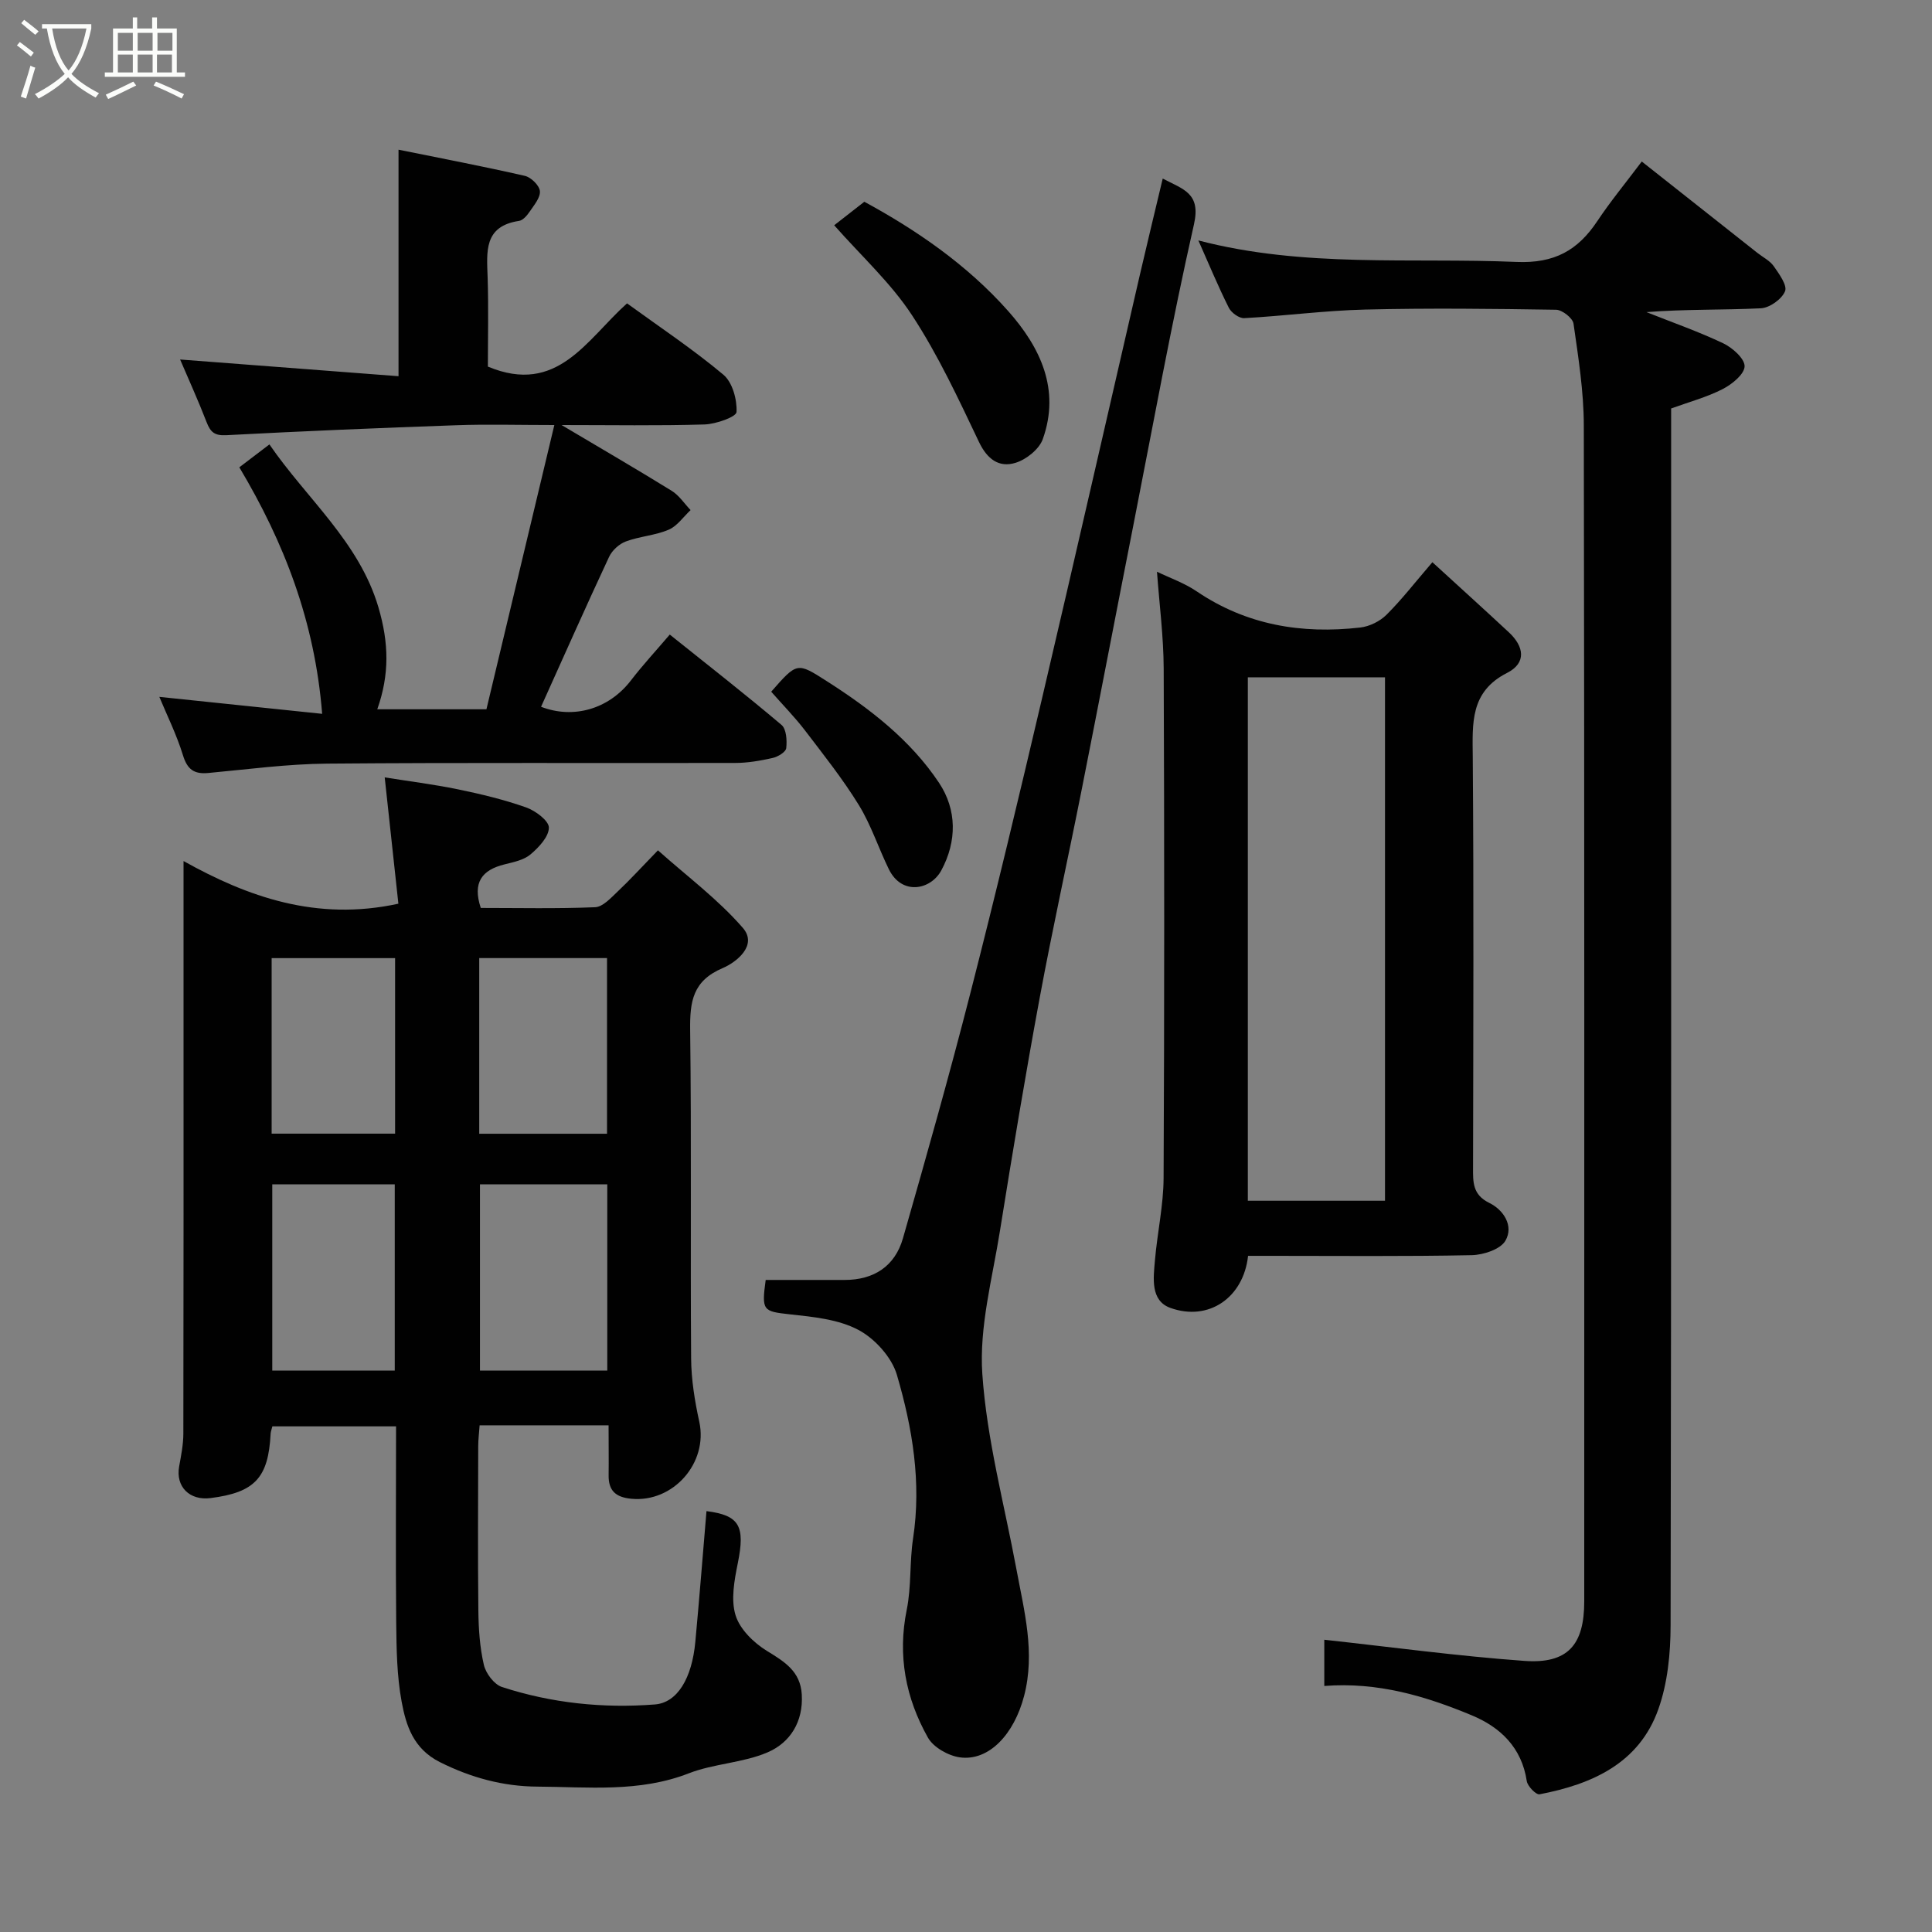 <svg enable-background="new 0 0 400 400" viewBox="0 0 400 400" xmlns="http://www.w3.org/2000/svg"><rect x="0" y="0" width="400" height="400" fill="#808080" stroke="none"/><path d="m6.4 11.7c-1-.8-1.9-1.6-2.9-2.3l.6-.7c.9.7 1.9 1.4 2.9 2.2zm-2.1 8.3c.7-2.1 1.4-4.2 2-6.4.2.1.6.3 1 .4-.7 2.3-1.3 4.4-1.9 6.4zm3-12.8c-1.1-.9-2.1-1.7-2.9-2.4l.6-.7c1 .8 2 1.5 3 2.4zm1.4-1.3v-.9h10.2v.9c-.9 4.2-2.3 7.3-4.1 9.4 1.3 1.4 3.2 2.7 5.7 4-.2.2-.4.5-.7.9-2.5-1.4-4.4-2.7-5.7-4.2-1.4 1.5-3.5 3-6.1 4.4 0 0 0 0-.1-.1-.3-.4-.5-.7-.7-.8 2.7-1.4 4.7-2.8 6.2-4.2-1.8-2.2-3-5.3-3.7-9.4zm9.2 0h-7.1c.6 3.8 1.7 6.7 3.4 8.7 1.7-2 2.9-4.8 3.7-8.7z" fill="#fbfcfa"/><path d="m31.6 3.6h.9v2.3h4.1v9.1h1.7v.9h-16.6v-.9h1.7v-9.1h4.1v-2.3h.9v2.3h3.1v-2.3zm-4 13.3.6.8c-1.9.9-3.8 1.9-5.8 2.8-.2-.3-.3-.6-.5-.9 2-.9 3.9-1.8 5.7-2.7zm-3.2-10.1v3.7h3.1v-3.7zm0 4.5v3.7h3.1v-3.7zm4.1-4.5v3.7h3.1v-3.7zm0 4.5v3.7h3.1v-3.7zm9.1 9.1c-2.1-1.1-4.1-2-5.8-2.7l.5-.8c2.2.9 4.1 1.8 5.8 2.6zm-1.9-13.6h-3.1v3.7h3.1zm-3.2 4.5v3.7h3.1v-3.7z" fill="#fbfcfa"/><g fill="#010101"><path d="m126 295.1c-9.27 0-17.75 0-26.7 0-.1 1.49-.29 2.91-.29 4.34-.02 11.33-.1 22.67.03 34 .04 3.77.29 7.61 1.14 11.26.41 1.77 2.14 4.06 3.76 4.58 10.27 3.34 20.9 4.44 31.65 3.61 4.64-.36 7.67-5.4 8.37-12.97.84-9.02 1.55-18.05 2.31-27.06 6.86.87 8.04 3.1 6.48 10.8-.71 3.52-1.46 7.51-.46 10.76.88 2.89 3.75 5.69 6.46 7.36 3.68 2.26 6.97 4.24 7.25 9.05.33 5.62-2.39 9.96-7.07 11.97-5.12 2.2-11.11 2.32-16.33 4.35-10.27 4-20.86 2.81-31.36 2.75-7.02-.04-13.7-1.83-20.16-5.07-5.5-2.76-7.01-7.56-7.93-12.54-.98-5.31-1.06-10.83-1.12-16.27-.13-13.47-.03-26.94-.03-40.71-8.75 0-17.14 0-25.61 0-.14.59-.33 1.05-.36 1.51-.46 9.15-3.27 12.18-12.43 13.34-4.38.56-7.26-2.38-6.51-6.54.4-2.24.86-4.51.87-6.76.06-30.33.04-60.67.04-91 0-9.08 0-18.15 0-27.59 13.18 7.36 27.49 12.54 44.48 8.83-.89-8.24-1.82-16.8-2.83-26.15 4.81.77 10.02 1.42 15.15 2.47 4.77.98 9.54 2.13 14.13 3.75 1.93.68 4.71 2.75 4.71 4.18-.01 1.89-2.09 4.1-3.81 5.55-1.4 1.18-3.53 1.6-5.41 2.07-4.62 1.15-6.64 3.72-4.88 9.01 7.77 0 15.73.18 23.68-.15 1.6-.07 3.27-1.94 4.66-3.25 2.54-2.39 4.9-4.99 8.34-8.53 6 5.36 12.44 10.14 17.57 16.05 3.19 3.67-1.46 7.19-4.16 8.33-6.24 2.65-6.81 6.96-6.74 12.82.29 22.66.03 45.33.2 68 .03 4.38.75 8.81 1.69 13.11 1.86 8.52-5.4 16.79-14.09 15.94-3.21-.31-4.73-1.66-4.68-4.88.04-3.29-.01-6.59-.01-10.32zm-26.63-49.89v38.55h26.36c0-12.94 0-25.64 0-38.55-8.87 0-17.46 0-26.36 0zm-43 0v38.55h25.36c0-12.94 0-25.64 0-38.55-8.54 0-16.8 0-25.36 0zm42.85-10.48h26.46c0-12.31 0-24.35 0-36.37-9.03 0-17.73 0-26.46 0zm-17.42-36.36c-8.83 0-17.2 0-25.56 0v36.34h25.56c0-12.2 0-24.11 0-36.34z"/><path d="m274.18 349.06c0-3.93 0-7.22 0-9.57 13.81 1.51 27.58 3.38 41.41 4.38 9 .65 12.41-3.3 12.41-12.31 0-81.16.05-162.32-.09-243.48-.01-7.03-1.13-14.08-2.13-21.07-.16-1.15-2.34-2.86-3.61-2.88-13.16-.21-26.33-.36-39.49-.04-8.37.2-16.71 1.32-25.07 1.78-1.05.06-2.67-1.11-3.19-2.14-2.19-4.37-4.07-8.9-6.31-13.95 21.94 5.72 43.98 3.52 65.86 4.45 7.86.33 12.7-2.39 16.74-8.46 2.71-4.07 5.83-7.85 9.2-12.33 8.07 6.38 16 12.64 23.93 18.91 1.15.91 2.6 1.62 3.4 2.77 1.11 1.59 2.84 3.97 2.33 5.19-.68 1.64-3.2 3.44-5.02 3.52-7.81.38-15.65.16-23.67.79 5.32 2.12 10.74 4.01 15.9 6.46 1.91.91 4.45 3.17 4.42 4.76-.04 1.64-2.6 3.72-4.53 4.71-3.28 1.68-6.93 2.66-10.68 4.02v5.94c0 81.99.05 163.98-.11 245.98-.01 5.82-.61 11.97-2.54 17.39-3.98 11.21-13.73 15.53-24.59 17.61-.72.14-2.49-1.67-2.65-2.74-1.04-6.95-5.49-11.17-11.41-13.62-9.53-3.96-19.41-6.93-30.51-6.07z"/><path d="m78.11 146.85h22.6c4.6-19.26 9.23-38.67 14.06-58.85-7.44 0-13.88-.19-20.31.04-15.87.56-31.74 1.22-47.59 2.06-2.44.13-3.29-.62-4.09-2.68-1.75-4.53-3.77-8.96-5.49-12.99 14.86 1.14 29.86 2.28 45.22 3.46 0-16.22 0-31.35 0-46.9 8.74 1.77 17.48 3.44 26.15 5.42 1.28.29 3 1.97 3.12 3.15.13 1.34-1.2 2.9-2.1 4.23-.54.8-1.38 1.81-2.2 1.94-7.39 1.1-6.69 6.43-6.52 11.75.2 6.3.05 12.61.05 18.42 14.41 6.02 20.43-5.6 28.81-13.09 6.69 4.86 13.61 9.46 19.94 14.76 1.88 1.57 2.86 5.15 2.73 7.73-.05 1.02-4.28 2.51-6.64 2.58-9.59.29-19.19.12-29.58.12 8.11 4.82 15.52 9.12 22.8 13.62 1.54.95 2.62 2.64 3.91 3.99-1.5 1.39-2.77 3.31-4.54 4.06-2.79 1.19-6 1.37-8.86 2.43-1.38.51-2.84 1.84-3.47 3.18-4.82 10.31-9.43 20.72-14.09 31.05 6.64 2.57 13.99.55 18.61-5.46 2.4-3.13 5.09-6.03 8.04-9.49 7.97 6.38 15.68 12.4 23.14 18.71 1.01.86 1.15 3.22.97 4.81-.09.8-1.73 1.79-2.82 2.03-2.54.57-5.16 1.03-7.75 1.03-28.16.07-56.33-.1-84.49.14-8.21.07-16.41 1.18-24.6 1.94-2.94.27-4.33-.72-5.24-3.67-1.31-4.27-3.33-8.32-4.89-12.09 11.39 1.19 22.53 2.35 33.71 3.51-1.53-19.15-7.85-35.44-17.15-51.04 2.19-1.67 4.09-3.11 6.23-4.74 7.71 11.25 18.56 20.14 22.57 33.73 2.18 7.4 2.3 13.93-.24 21.11z"/><path d="m296.56 116.4c5.56 5.09 10.73 9.76 15.84 14.52 3.12 2.9 3.72 6.32-.38 8.4-7.68 3.9-7.16 10.43-7.1 17.43.22 28.3.11 56.61.06 84.92-.01 3.05-.13 5.67 3.36 7.38 2.97 1.45 5.1 4.76 3.35 7.81-1.03 1.8-4.56 2.96-7 3.01-13.81.28-27.64.14-41.46.14-1.63 0-3.26 0-4.83 0-.94 8.63-8.13 13.63-16.08 10.78-4.18-1.5-3.52-6.17-3.2-9.87.49-5.71 1.77-11.39 1.79-17.08.17-35.13.16-70.26.02-105.4-.03-6.68-.9-13.36-1.39-20.07 2.65 1.28 5.66 2.33 8.2 4.05 10.34 7.01 21.78 8.89 33.9 7.5 1.9-.22 4.05-1.28 5.41-2.63 3.15-3.13 5.88-6.67 9.51-10.89zm-38.21 23.83v108.37h28.4c0-36.32 0-72.23 0-108.37-9.52 0-18.79 0-28.4 0z"/><path d="m158.53 265h16.34c6.02 0 10.41-2.8 12.08-8.64 4.83-16.87 9.61-33.77 13.96-50.77 5.21-20.34 10.09-40.76 14.88-61.2 6.84-29.16 13.48-58.37 20.22-87.55 1.49-6.45 3.06-12.89 4.72-19.87 4.23 2.24 7.94 2.98 6.47 9.47-4.68 20.66-8.46 41.51-12.55 62.3-3.59 18.23-7.08 36.48-10.69 54.71-2.85 14.38-6.03 28.71-8.7 43.12-2.97 16.05-5.65 32.15-8.23 48.27-1.57 9.85-4.32 19.88-3.65 29.64.93 13.57 4.55 26.95 7.06 40.41 1.61 8.68 3.93 17.26 1.59 26.23-2.08 7.98-7.31 13.56-13.32 12.72-2.39-.34-5.45-2.07-6.59-4.08-4.61-8.19-6.32-16.99-4.39-26.48.98-4.81.57-9.88 1.31-14.75 1.77-11.6-.13-22.89-3.34-33.86-1.07-3.66-4.57-7.53-8-9.34-4.14-2.19-9.33-2.69-14.15-3.21-5.55-.62-5.91-.7-5.02-7.12z"/><path d="m172.71 46.64c1.95-1.52 3.89-3.04 6.24-4.87 10.58 5.74 21.21 12.96 29.8 22.65 6.62 7.47 10.82 16.2 7.15 26.49-.75 2.1-3.42 4.23-5.64 4.91-3.42 1.05-5.86-.72-7.58-4.33-4.25-8.92-8.45-17.98-13.85-26.21-4.36-6.67-10.44-12.21-16.12-18.64z"/><path d="m159.67 143.21c5.39-6.15 5.36-6.11 11.51-2.18 8.95 5.71 17.33 12.18 23.24 21.05 3.7 5.56 3.73 12.1.46 18.14-2.2 4.06-8.17 5.22-10.85-.25-2.15-4.39-3.67-9.14-6.21-13.28-3.33-5.41-7.31-10.42-11.17-15.48-2.09-2.73-4.52-5.2-6.98-8z"/></g></svg>